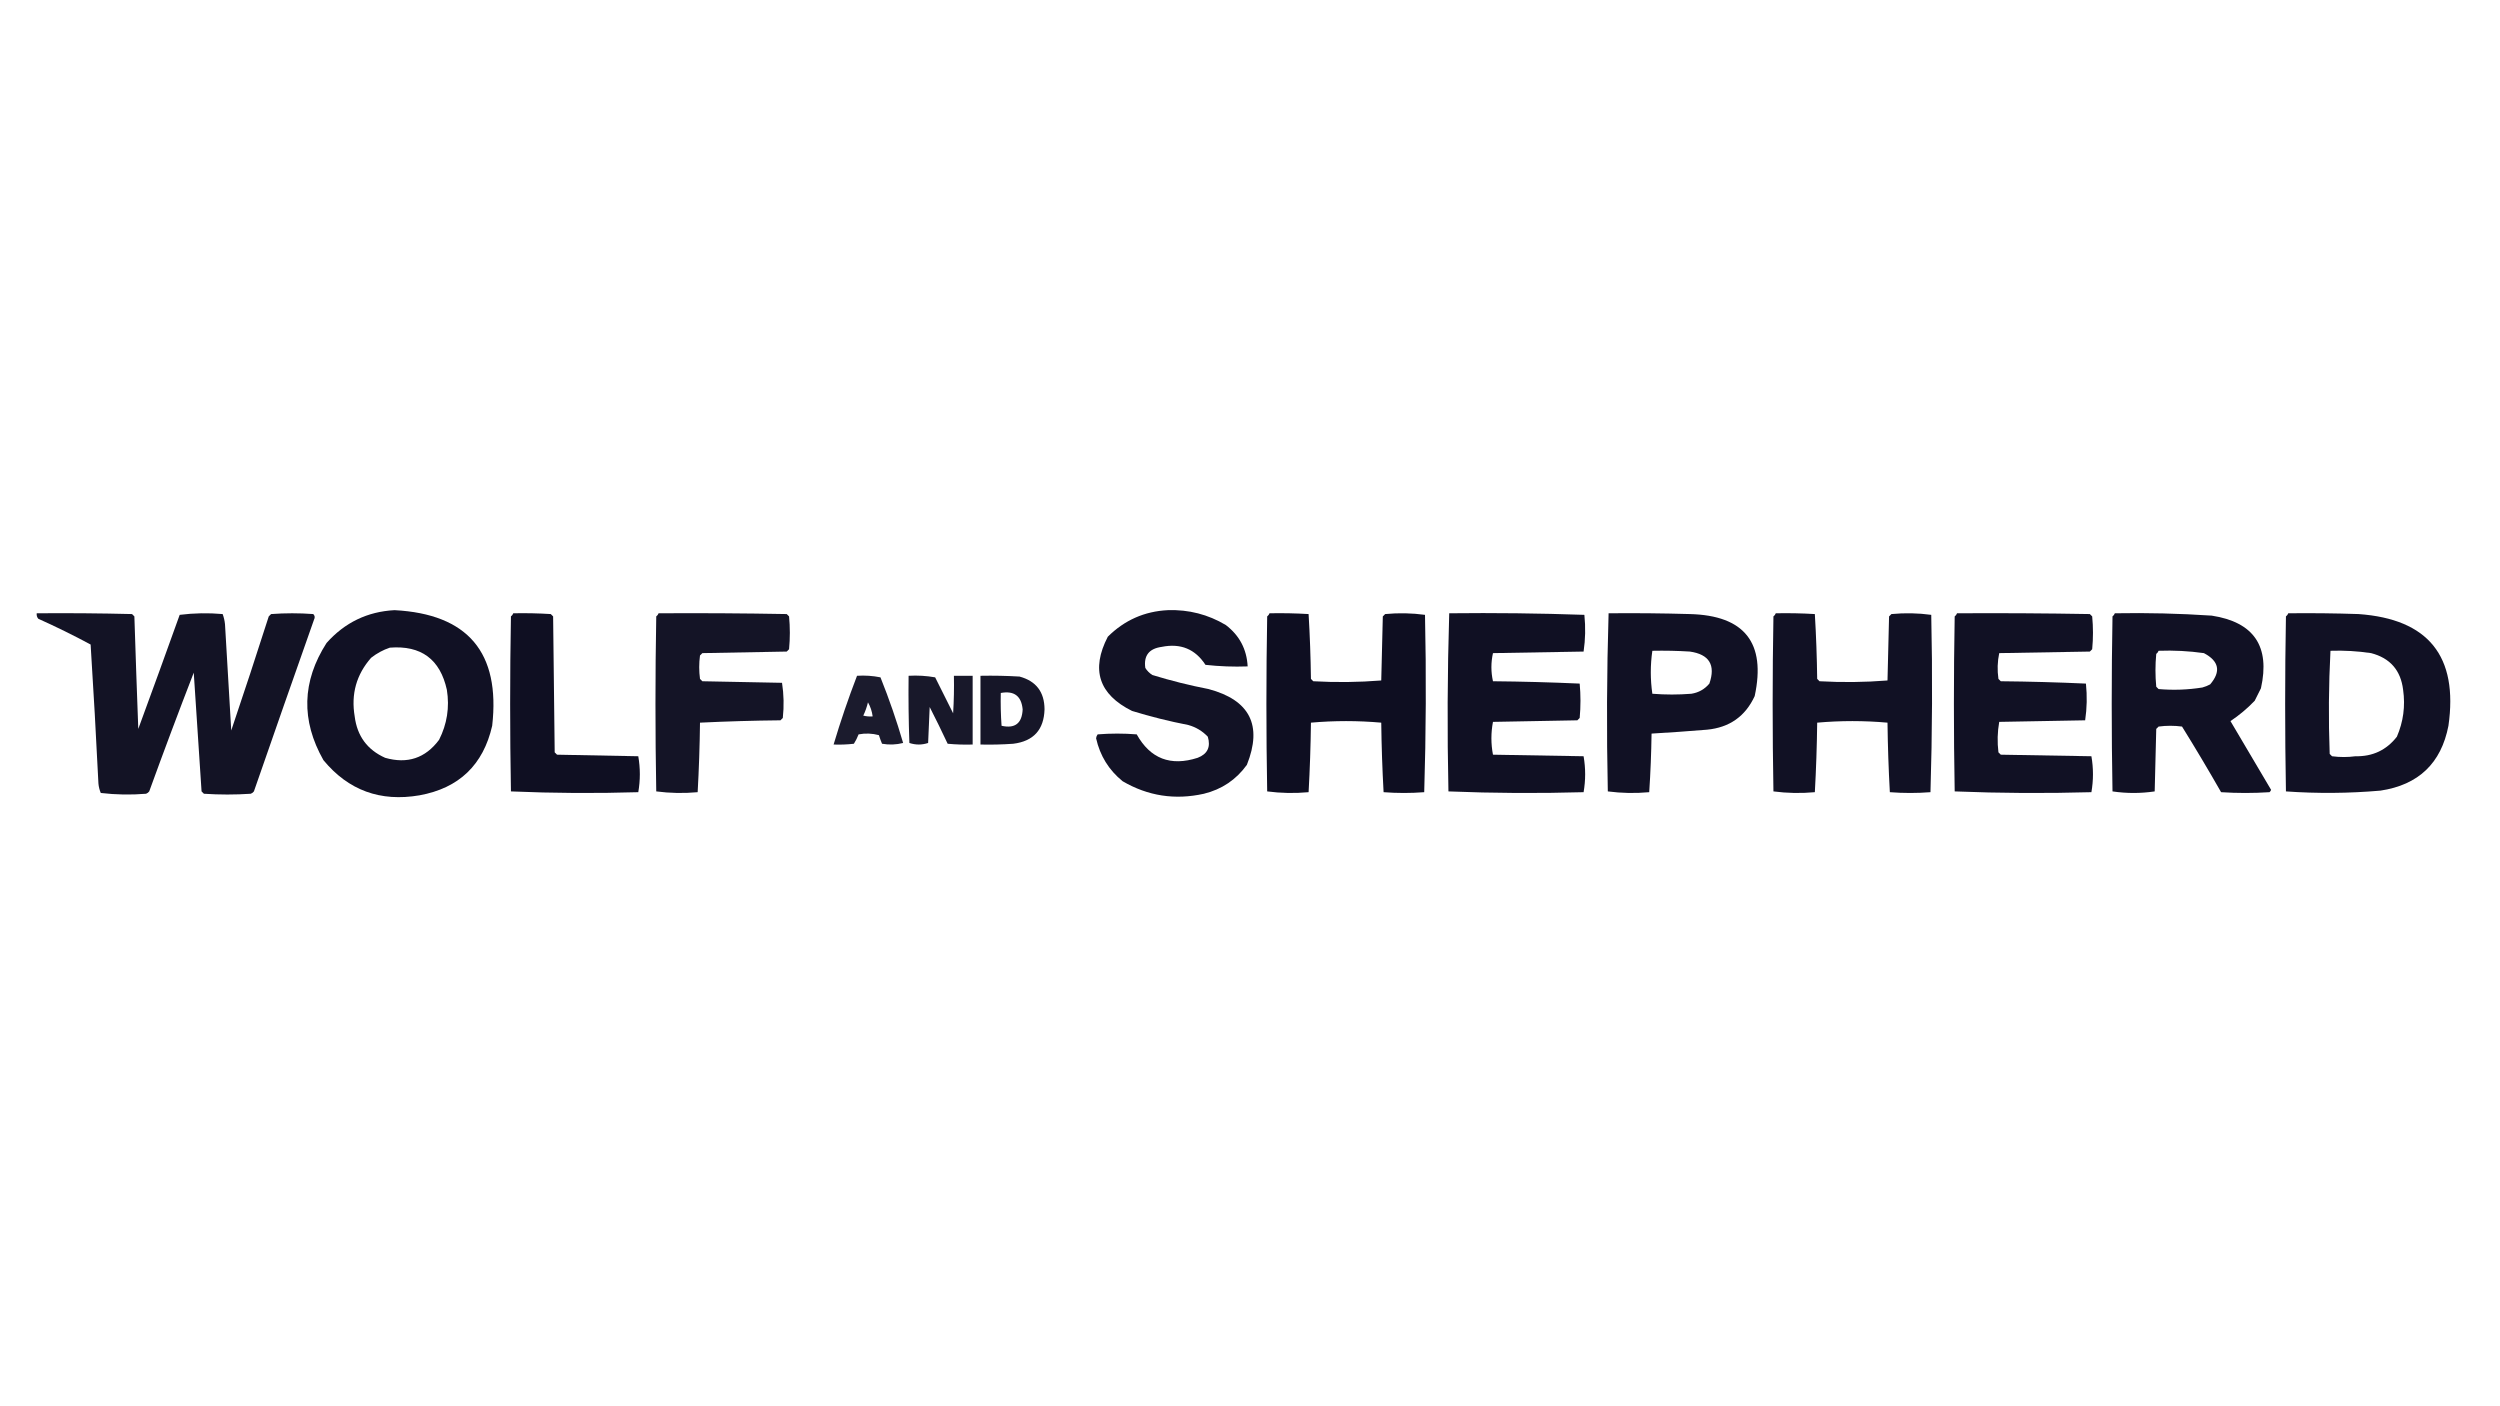 <?xml version="1.0" encoding="UTF-8"?>
<!DOCTYPE svg PUBLIC "-//W3C//DTD SVG 1.1//EN" "http://www.w3.org/Graphics/SVG/1.1/DTD/svg11.dtd">
<svg xmlns="http://www.w3.org/2000/svg" version="1.1" width="1600px" height="900px" style="shape-rendering:geometricPrecision; text-rendering:geometricPrecision; image-rendering:optimizeQuality; fill-rule:evenodd; clip-rule:evenodd" xmlns:xlink="http://www.w3.org/1999/xlink">
<g><path style="opacity:0.966" fill="#0a0a1d" d="M 252.5,390.5 C 299.478,392.984 320.311,417.65 315,464.5C 309.275,489.559 293.775,504.392 268.5,509C 243.435,513.318 222.935,505.818 207,486.5C 192.575,461.087 193.242,436.087 209,411.5C 220.648,398.425 235.148,391.425 252.5,390.5 Z M 249.5,414.5 C 269.525,412.925 281.691,421.925 286,441.5C 287.786,452.736 286.119,463.403 281,473.5C 272.235,485.239 260.735,489.072 246.5,485C 235.071,479.89 228.571,471.057 227,458.5C 224.58,444.228 228.08,431.728 237.5,421C 241.2,418.098 245.2,415.932 249.5,414.5 Z"/></g>
<g><path style="opacity:0.963" fill="#0a0a1d" d="M 747.5,390.5 C 760.81,390.077 773.144,393.244 784.5,400C 793.262,406.691 797.928,415.524 798.5,426.5C 789.475,426.832 780.475,426.498 771.5,425.5C 764.926,415.39 755.592,411.557 743.5,414C 735.378,415.103 731.878,419.603 733,427.5C 734.167,429.333 735.667,430.833 737.5,432C 749.306,435.63 761.306,438.63 773.5,441C 799.938,448.044 808.105,464.21 798,489.5C 791.137,499.02 781.97,505.187 770.5,508C 752.018,512.129 734.685,509.463 718.5,500C 709.671,492.853 704.005,483.687 701.5,472.5C 701.608,471.558 701.941,470.725 702.5,470C 710.833,469.333 719.167,469.333 727.5,470C 736.195,485.573 749.195,490.573 766.5,485C 772.795,482.575 774.962,478.075 773,471.5C 769.547,467.855 765.38,465.355 760.5,464C 748.334,461.634 736.334,458.634 724.5,455C 703.231,444.422 698.064,428.589 709,407.5C 719.697,396.883 732.531,391.216 747.5,390.5 Z"/></g>
<g><path style="opacity:0.96" fill="#0a0a1d" d="M 23.5,392.5 C 43.836,392.333 64.169,392.5 84.5,393C 85,393.5 85.5,394 86,394.5C 86.767,418.503 87.6,442.503 88.5,466.5C 97.429,442.214 106.262,417.881 115,393.5C 124.089,392.35 133.255,392.183 142.5,393C 143.264,395.069 143.764,397.236 144,399.5C 145.333,422.167 146.667,444.833 148,467.5C 156.183,443.284 164.183,418.951 172,394.5C 172.5,394 173,393.5 173.5,393C 182.5,392.333 191.5,392.333 200.5,393C 201.517,394.049 201.684,395.216 201,396.5C 188.068,433.129 175.235,469.796 162.5,506.5C 161.975,507.192 161.308,507.692 160.5,508C 150.5,508.667 140.5,508.667 130.5,508C 130,507.5 129.5,507 129,506.5C 127.368,481.163 125.702,455.83 124,430.5C 114.241,455.694 104.741,481.027 95.5,506.5C 94.975,507.192 94.308,507.692 93.5,508C 83.786,508.807 74.119,508.641 64.5,507.5C 63.692,505.577 63.192,503.577 63,501.5C 61.543,471.821 59.877,442.154 58,412.5C 47.065,406.616 35.898,401.116 24.5,396C 23.663,394.989 23.33,393.822 23.5,392.5 Z"/></g>
<g><path style="opacity:0.975" fill="#0a0a1d" d="M 328.5,392.5 C 336.507,392.334 344.507,392.5 352.5,393C 353,393.5 353.5,394 354,394.5C 354.333,423.5 354.667,452.5 355,481.5C 355.5,482 356,482.5 356.5,483C 373.833,483.333 391.167,483.667 408.5,484C 409.833,491.667 409.833,499.333 408.5,507C 381.261,507.828 354.095,507.661 327,506.5C 326.333,469.167 326.333,431.833 327,394.5C 327.717,393.956 328.217,393.289 328.5,392.5 Z"/></g>
<g><path style="opacity:0.957" fill="#0a0a1d" d="M 421.5,392.5 C 448.835,392.333 476.169,392.5 503.5,393C 504,393.5 504.5,394 505,394.5C 505.667,401.5 505.667,408.5 505,415.5C 504.5,416 504,416.5 503.5,417C 485.5,417.333 467.5,417.667 449.5,418C 449,418.5 448.5,419 448,419.5C 447.333,424.5 447.333,429.5 448,434.5C 448.5,435 449,435.5 449.5,436C 466.5,436.333 483.5,436.667 500.5,437C 501.647,444.42 501.813,451.92 501,459.5C 500.5,460 500,460.5 499.5,461C 482.26,461.174 465.093,461.674 448,462.5C 447.825,477.408 447.325,492.241 446.5,507C 437.588,507.816 428.755,507.65 420,506.5C 419.333,469.167 419.333,431.833 420,394.5C 420.717,393.956 421.217,393.289 421.5,392.5 Z"/></g>
<g><path style="opacity:0.979" fill="#0a0a1d" d="M 812.5,392.5 C 820.84,392.334 829.173,392.5 837.5,393C 838.324,406.758 838.824,420.592 839,434.5C 839.5,435 840,435.5 840.5,436C 855.075,436.823 869.575,436.656 884,435.5C 884.333,421.833 884.667,408.167 885,394.5C 885.5,394 886,393.5 886.5,393C 895.079,392.184 903.579,392.351 912,393.5C 912.829,431.405 912.663,469.238 911.5,507C 902.833,507.667 894.167,507.667 885.5,507C 884.675,492.241 884.175,477.408 884,462.5C 876.576,461.841 869.076,461.508 861.5,461.5C 853.924,461.508 846.424,461.841 839,462.5C 838.825,477.408 838.325,492.241 837.5,507C 828.588,507.816 819.755,507.65 811,506.5C 810.333,469.167 810.333,431.833 811,394.5C 811.717,393.956 812.217,393.289 812.5,392.5 Z"/></g>
<g><path style="opacity:0.97" fill="#0a0a1d" d="M 927.5,392.5 C 956.407,392.171 985.24,392.505 1014,393.5C 1014.81,401.413 1014.65,409.246 1013.5,417C 994.167,417.333 974.833,417.667 955.5,418C 954.167,424 954.167,430 955.5,436C 974.073,436.173 992.573,436.673 1011,437.5C 1011.67,444.833 1011.67,452.167 1011,459.5C 1010.5,460 1010,460.5 1009.5,461C 991.5,461.333 973.5,461.667 955.5,462C 954.167,469 954.167,476 955.5,483C 974.833,483.333 994.167,483.667 1013.5,484C 1014.83,491.667 1014.83,499.333 1013.5,507C 984.595,507.828 955.761,507.662 927,506.5C 926.173,468.429 926.34,430.429 927.5,392.5 Z"/></g>
<g><path style="opacity:0.967" fill="#0a0a1d" d="M 1029.5,392.5 C 1046.84,392.333 1064.17,392.5 1081.5,393C 1116.51,393.888 1130.35,411.388 1123,445.5C 1117.03,458.447 1106.87,465.614 1092.5,467C 1080.62,467.981 1068.79,468.815 1057,469.5C 1056.82,482.075 1056.32,494.575 1055.5,507C 1046.59,507.816 1037.76,507.65 1029,506.5C 1028.17,468.429 1028.34,430.429 1029.5,392.5 Z M 1057.5,416.5 C 1065.51,416.334 1073.51,416.5 1081.5,417C 1093.94,418.776 1098.11,425.609 1094,437.5C 1090.98,441.092 1087.15,443.258 1082.5,444C 1074.17,444.667 1065.83,444.667 1057.5,444C 1056.18,434.833 1056.18,425.667 1057.5,416.5 Z"/></g>
<g><path style="opacity:0.967" fill="#0a0a1d" d="M 1136.5,392.5 C 1144.84,392.334 1153.17,392.5 1161.5,393C 1162.32,406.758 1162.82,420.592 1163,434.5C 1163.5,435 1164,435.5 1164.5,436C 1179.07,436.823 1193.57,436.656 1208,435.5C 1208.33,421.833 1208.67,408.167 1209,394.5C 1209.5,394 1210,393.5 1210.5,393C 1219.08,392.184 1227.58,392.351 1236,393.5C 1236.83,431.405 1236.66,469.238 1235.5,507C 1226.83,507.667 1218.17,507.667 1209.5,507C 1208.68,492.241 1208.18,477.408 1208,462.5C 1200.58,461.841 1193.08,461.508 1185.5,461.5C 1177.92,461.508 1170.42,461.841 1163,462.5C 1162.82,477.408 1162.32,492.241 1161.5,507C 1152.59,507.816 1143.76,507.65 1135,506.5C 1134.33,469.167 1134.33,431.833 1135,394.5C 1135.72,393.956 1136.22,393.289 1136.5,392.5 Z"/></g>
<g><path style="opacity:0.966" fill="#0a0a1d" d="M 1252.5,392.5 C 1280.84,392.333 1309.17,392.5 1337.5,393C 1338,393.5 1338.5,394 1339,394.5C 1339.67,401.5 1339.67,408.5 1339,415.5C 1338.5,416 1338,416.5 1337.5,417C 1318.17,417.333 1298.83,417.667 1279.5,418C 1278.36,423.416 1278.19,428.916 1279,434.5C 1279.5,435 1280,435.5 1280.5,436C 1298.74,436.174 1316.91,436.674 1335,437.5C 1335.81,445.413 1335.65,453.246 1334.5,461C 1316.17,461.333 1297.83,461.667 1279.5,462C 1278.36,468.418 1278.19,474.918 1279,481.5C 1279.5,482 1280,482.5 1280.5,483C 1299.83,483.333 1319.17,483.667 1338.5,484C 1339.83,491.667 1339.83,499.333 1338.5,507C 1309.26,507.828 1280.09,507.662 1251,506.5C 1250.33,469.167 1250.33,431.833 1251,394.5C 1251.72,393.956 1252.22,393.289 1252.5,392.5 Z"/></g>
<g><path style="opacity:0.968" fill="#0a0a1d" d="M 1353.5,392.5 C 1374.19,392.129 1394.86,392.629 1415.5,394C 1442.51,398.163 1453.01,413.663 1447,440.5C 1445.67,443.167 1444.33,445.833 1443,448.5C 1438.26,453.439 1433.09,457.772 1427.5,461.5C 1436.17,476.167 1444.83,490.833 1453.5,505.5C 1453.29,506.086 1452.96,506.586 1452.5,507C 1442.17,507.667 1431.83,507.667 1421.5,507C 1413.42,492.835 1405.09,478.835 1396.5,465C 1391.5,464.333 1386.5,464.333 1381.5,465C 1381,465.5 1380.5,466 1380,466.5C 1379.67,479.833 1379.33,493.167 1379,506.5C 1370,507.833 1361,507.833 1352,506.5C 1351.33,469.167 1351.33,431.833 1352,394.5C 1352.72,393.956 1353.22,393.289 1353.5,392.5 Z M 1381.5,416.5 C 1391.22,416.141 1400.89,416.641 1410.5,418C 1420.21,423.108 1421.54,429.775 1414.5,438C 1412.91,438.862 1411.25,439.529 1409.5,440C 1400.21,441.483 1390.88,441.816 1381.5,441C 1381,440.5 1380.5,440 1380,439.5C 1379.33,432.5 1379.33,425.5 1380,418.5C 1380.72,417.956 1381.22,417.289 1381.5,416.5 Z"/></g>
<g><path style="opacity:0.965" fill="#0a0a1d" d="M 1464.5,392.5 C 1479.5,392.333 1494.5,392.5 1509.5,393C 1554.19,396.181 1573.36,420.014 1567,464.5C 1562.34,488.493 1547.84,502.326 1523.5,506C 1503.29,507.753 1483.13,507.92 1463,506.5C 1462.33,469.167 1462.33,431.833 1463,394.5C 1463.72,393.956 1464.22,393.289 1464.5,392.5 Z M 1491.5,416.5 C 1500.22,416.203 1508.89,416.703 1517.5,418C 1529.65,421.149 1536.48,428.983 1538,441.5C 1539.47,451.9 1538.14,461.9 1534,471.5C 1527.33,480.065 1518.5,484.231 1507.5,484C 1502.5,484.667 1497.5,484.667 1492.5,484C 1492,483.5 1491.5,483 1491,482.5C 1490.18,460.427 1490.35,438.427 1491.5,416.5 Z"/></g>
<g><path style="opacity:0.929" fill="#0a0a1d" d="M 548.5,432.5 C 553.544,432.173 558.544,432.506 563.5,433.5C 569.063,447.36 573.897,461.36 578,475.5C 573.587,476.632 569.087,476.799 564.5,476C 563.76,474.215 563.093,472.382 562.5,470.5C 558.205,469.339 553.871,469.172 549.5,470C 548.692,472.088 547.692,474.088 546.5,476C 542.179,476.499 537.846,476.666 533.5,476.5C 537.927,461.644 542.927,446.978 548.5,432.5 Z M 555.5,449.5 C 557.072,452.215 558.072,455.215 558.5,458.5C 556.473,458.662 554.473,458.495 552.5,458C 553.798,455.273 554.798,452.44 555.5,449.5 Z"/></g>
<g><path style="opacity:0.94" fill="#0a0a1d" d="M 581.5,432.5 C 587.206,432.171 592.872,432.505 598.5,433.5C 602.333,441.167 606.167,448.833 610,456.5C 610.5,448.507 610.666,440.507 610.5,432.5C 614.5,432.5 618.5,432.5 622.5,432.5C 622.5,447.167 622.5,461.833 622.5,476.5C 617.156,476.666 611.823,476.499 606.5,476C 602.811,468.121 598.977,460.287 595,452.5C 594.667,460.167 594.333,467.833 594,475.5C 590,476.833 586,476.833 582,475.5C 581.5,461.171 581.333,446.837 581.5,432.5 Z"/></g>
<g><path style="opacity:0.947" fill="#0a0a1d" d="M 627.5,432.5 C 635.84,432.334 644.173,432.5 652.5,433C 663.116,435.872 668.449,442.872 668.5,454C 668.115,467.051 661.449,474.385 648.5,476C 641.508,476.5 634.508,476.666 627.5,476.5C 627.5,461.833 627.5,447.167 627.5,432.5 Z M 640.5,443.5 C 649.027,441.925 653.694,445.425 654.5,454C 654.1,462.937 649.6,466.437 641,464.5C 640.5,457.508 640.334,450.508 640.5,443.5 Z"/></g>
</svg>
